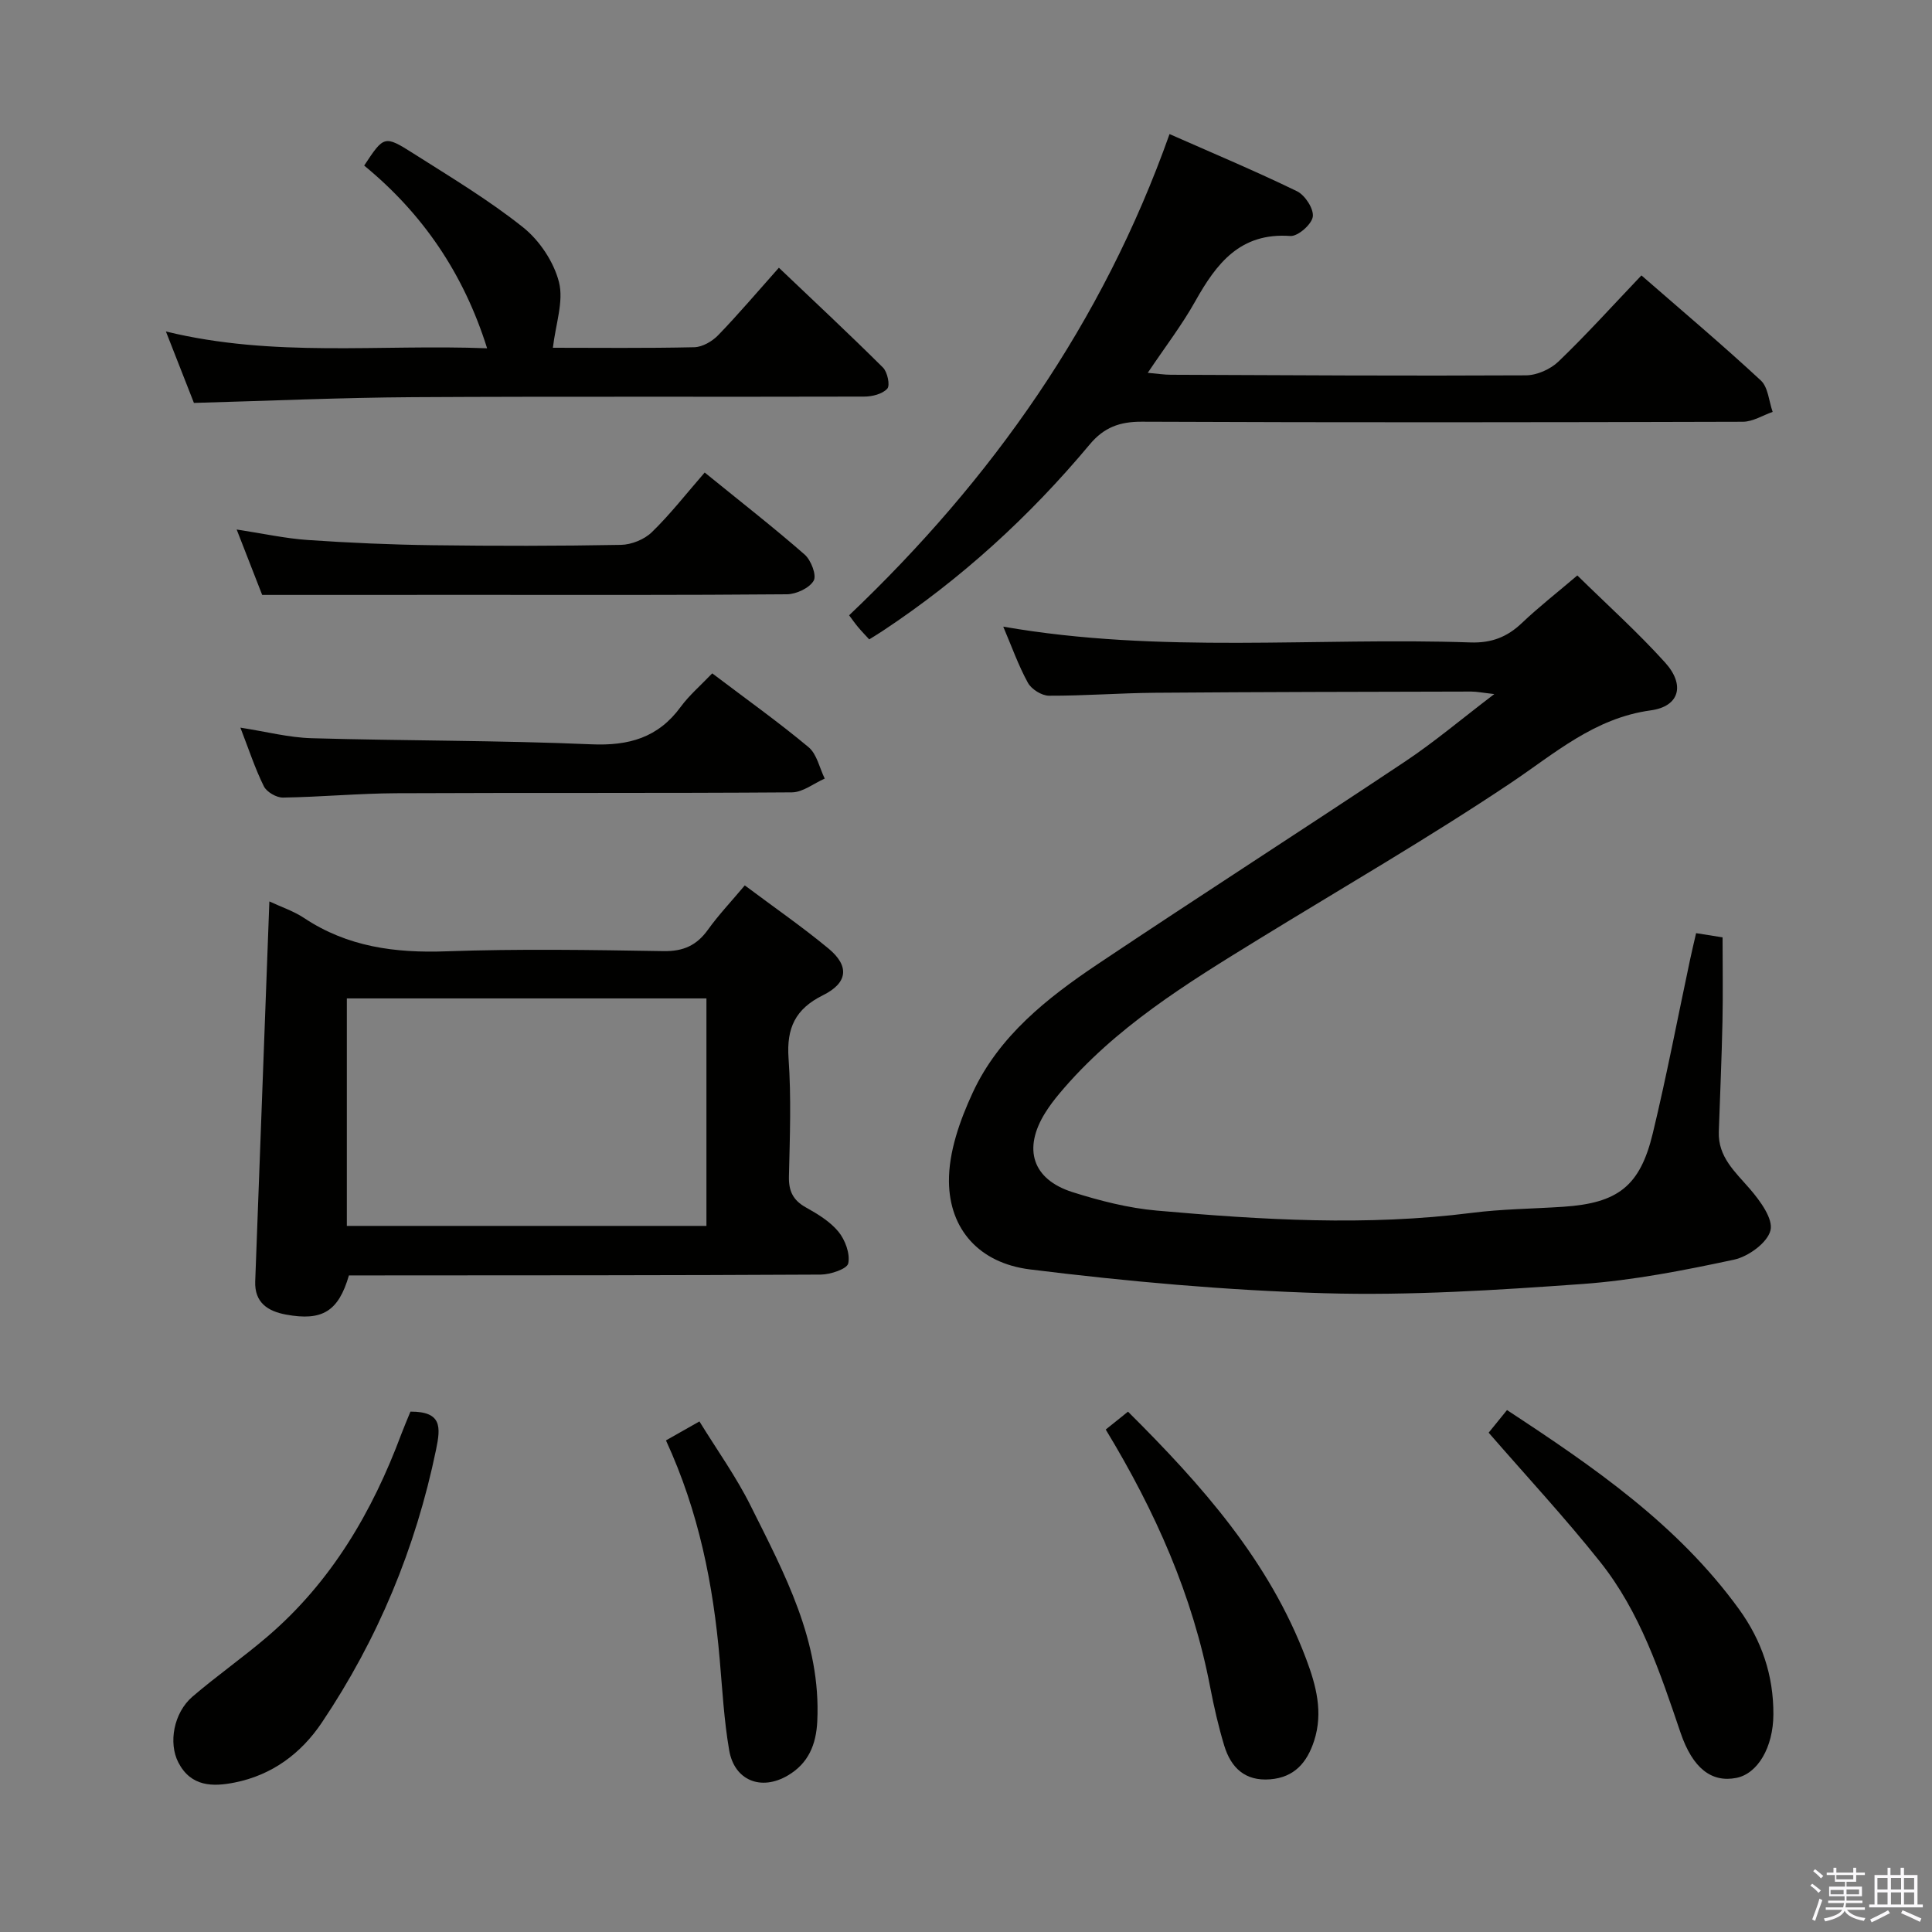 <svg enable-background="new 0 0 400 400" viewBox="0 0 400 400" xmlns="http://www.w3.org/2000/svg"><rect x="0" y="0" width="400" height="400" fill="#808080" stroke="none"/><path d="m374.8 390.4.4-.4c.7.5 1.3 1 1.8 1.4l-.5.5c-.5-.6-1.1-1.1-1.7-1.5zm1 7.3-.6-.3c.5-1.4 1.1-2.8 1.5-4.3.2.1.4.2.6.3-.5 1.3-1 2.8-1.5 4.3zm-.4-10.3.4-.4c.4.3 1 .8 1.7 1.4l-.5.5c-.4-.5-1-1-1.6-1.5zm2.5.3h1.7v-1h.6v1h3.5v-1h.6v1h1.8v.5h-1.8v1.4h-2v1h3.2v2h-3.2v.9h3.3v.5h-3.4c0 .3-.1.6-.1.9h4v.5h-3.7c.7.9 1.9 1.5 3.8 1.7-.1.2-.2.4-.3.6-2.1-.4-3.5-1.1-4-2.1-.4 1-1.8 1.7-4 2.2-.1-.2-.2-.4-.3-.6 2.1-.4 3.4-1 3.8-1.8h-3.4v-.5h3.6c.1-.3.1-.6.2-.9h-3.3v-.5h3.4c0-.3 0-.6 0-.9h-3.2v-2h3.3v-1h-2.1v-1.4h-1.7v-.5zm1.1 3.5v1h2.7c0-.3 0-.4 0-.4 0-.2 0-.2 0-.2 0-.1 0-.2 0-.3h-2.7zm1.2-3v.9h3.5v-.9zm4.7 3h-2.6v.6.4h2.6z" fill="#fbfafc"/><path d="m393.6 386.7h.6v1.5h2.8v6.1h1.1v.6h-11.1v-.6h1.1v-6.1h2.7v-1.5h.6v1.5h2.1v-1.5zm-2.7 8.8.4.6c-1.2.6-2.5 1.3-3.8 1.9-.1-.2-.2-.4-.3-.6 1.2-.6 2.5-1.2 3.7-1.9zm-2.2-6.7v2.4h2.1v-2.4zm0 3v2.5h2.1v-2.5zm2.8-3v2.4h2.1v-2.4zm0 3v2.5h2.1v-2.5zm6 6.1c-1.4-.7-2.7-1.3-3.9-1.8l.3-.6c1.5.6 2.7 1.2 3.9 1.7zm-1.2-9.1h-2.1v2.4h2.1zm-2.1 3v2.5h2.1v-2.5z" fill="#fbfafc"/><g fill="#010100"><path d="m351.16 193.2c2.3.37 3.95.63 5.48.87 0 5.87.1 11.64-.02 17.4-.16 7.62-.5 15.23-.76 22.84-.18 5.24 3.38 8.3 6.45 11.86 2.1 2.44 4.84 6.17 4.25 8.56-.63 2.56-4.59 5.44-7.55 6.07-10.37 2.22-20.87 4.28-31.42 5.04-17.74 1.27-35.58 2.42-53.33 1.91-20.37-.59-40.77-2.42-61.01-4.93-10.52-1.31-16.67-8.31-16.78-18.15-.07-6.16 2.27-12.72 4.92-18.45 5.42-11.7 15.37-19.56 25.79-26.55 21.15-14.16 42.58-27.9 63.75-42.02 6.06-4.04 11.64-8.77 18.45-13.95-2.43-.27-3.61-.52-4.79-.52-21.83.05-43.65.08-65.48.25-7.32.06-14.63.64-21.94.61-1.5-.01-3.62-1.34-4.35-2.67-1.96-3.56-3.33-7.45-5.11-11.63 32.53 5.67 64.7 2.17 96.73 3.27 4.34.15 7.6-1.11 10.66-4.03 3.47-3.3 7.27-6.26 11.47-9.84 6.22 6.11 12.53 11.78 18.18 18.04 4.17 4.62 2.99 9.07-2.96 9.89-11.7 1.6-19.85 8.9-29.06 15.07-16.97 11.36-34.69 21.6-52.11 32.3-14.9 9.16-29.82 18.29-41.25 31.93-1.07 1.27-2.08 2.6-2.96 4.01-4.67 7.47-2.68 13.8 5.65 16.44 5.66 1.79 11.55 3.3 17.44 3.82 21.71 1.92 43.44 3.24 65.22.47 6.26-.8 12.61-.84 18.91-1.26 11.31-.75 15.92-4.23 18.56-15.2 2.88-11.93 5.17-24 7.73-36.01.37-1.75.8-3.51 1.24-5.44z"/><path d="m55.77 186.63c2.46 1.15 5.03 2 7.2 3.44 8.99 5.98 18.84 7.27 29.44 6.89 14.97-.53 29.97-.29 44.95-.04 4.1.07 6.87-1.17 9.21-4.43 2.2-3.07 4.83-5.84 7.63-9.18 6.02 4.51 11.88 8.56 17.34 13.08 4.35 3.61 4.03 7.09-1.15 9.66-5.73 2.84-7.57 6.79-7.13 13.05.58 8.12.27 16.31.08 24.47-.07 3.03.85 4.93 3.52 6.42 2.44 1.36 5.01 2.92 6.74 5.03 1.39 1.71 2.44 4.55 2.02 6.55-.24 1.15-3.68 2.31-5.69 2.32-30.81.17-61.61.15-92.42.17-1.8 0-3.6 0-5.27 0-2.16 7.44-5.51 9.5-13.03 8.11-3.72-.69-6.54-2.45-6.37-6.89.97-26.07 1.94-52.14 2.93-78.65zm16.04 20.08v47.1h74.45c0-15.73 0-31.26 0-47.1-24.88 0-49.43 0-74.45 0z"/><path d="m339.84 57.02c8.56 7.46 16.82 14.42 24.72 21.75 1.52 1.41 1.67 4.3 2.45 6.51-2.06.71-4.11 2.03-6.17 2.04-41.48.12-82.97.17-124.45-.01-4.58-.02-7.84 1.19-10.76 4.69-12.45 14.91-26.66 27.89-42.89 38.63-.82.54-1.66 1.05-2.78 1.75-.83-.91-1.6-1.7-2.31-2.55-.62-.74-1.17-1.53-1.85-2.44 29.61-28.15 52.49-60.59 66.34-99.63 8.97 3.96 17.8 7.66 26.4 11.84 1.66.81 3.5 3.66 3.26 5.27-.24 1.6-3.1 4.1-4.65 3.99-10.39-.75-15.3 5.69-19.7 13.54-2.75 4.91-6.21 9.41-9.82 14.79 2.05.18 3.43.4 4.81.4 24.49.1 48.97.25 73.46.12 2.3-.01 5.11-1.26 6.78-2.87 5.76-5.53 11.11-11.47 17.16-17.82z"/><path d="m114.47 72c8.99 0 19.14.12 29.28-.11 1.69-.04 3.71-1.22 4.94-2.49 4.15-4.29 8.02-8.86 12.57-13.97 7.31 6.96 14.54 13.7 21.55 20.67.93.93 1.51 3.69.89 4.37-1 1.11-3.12 1.64-4.77 1.64-31.14.09-62.28-.06-93.41.12-14.95.09-29.89.76-45.37 1.19-1.68-4.29-3.53-9-5.8-14.79 22.35 5.45 44.21 2.61 66.5 3.48-4.89-15.58-13.41-27.94-25.45-37.83 4.08-6.18 4.17-6.33 10.2-2.5 7.7 4.89 15.59 9.62 22.7 15.29 3.41 2.72 6.36 7.15 7.43 11.34 1.01 4-.69 8.69-1.26 13.59z"/><path d="m147.46 139.41c7.06 5.35 13.71 10.08 19.95 15.29 1.72 1.44 2.26 4.29 3.34 6.5-2.26.99-4.52 2.83-6.78 2.85-27.32.2-54.64.05-81.96.18-7.81.04-15.61.78-23.43.9-1.34.02-3.36-1.15-3.95-2.33-1.82-3.67-3.1-7.61-4.86-12.15 5.35.83 10.04 2.06 14.77 2.19 19.29.55 38.61.43 57.88 1.26 7.79.34 13.84-1.37 18.51-7.75 1.76-2.4 4.08-4.38 6.53-6.94z"/><path d="m54.28 123.17c-1.28-3.29-3.07-7.88-5.28-13.54 5.47.83 10.06 1.85 14.7 2.17 8.62.59 17.26.97 25.89 1.08 12.99.17 25.98.17 38.96-.07 2.18-.04 4.85-1.11 6.41-2.63 3.81-3.7 7.1-7.94 10.94-12.35 7.72 6.27 14.37 11.45 20.7 16.99 1.32 1.16 2.52 4.3 1.86 5.41-.89 1.53-3.6 2.79-5.54 2.81-21.64.19-43.29.12-64.94.12-14.26.01-28.54.01-43.7.01z"/><path d="m308.21 296.62c.81-.99 2.22-2.73 3.8-4.68 18.02 11.82 35.35 23.74 48.01 41.19 4.75 6.55 7.18 13.76 7.14 21.83-.03 6.81-3.25 12.28-7.69 13.14-5.09.99-9.01-1.95-11.53-9.36-4.23-12.45-8.37-25-16.68-35.41-7.2-9.05-15.09-17.55-23.05-26.71z"/><path d="m84.98 292.26c6.54-.02 6.27 3.19 5.3 7.88-4.22 20.41-12.06 39.26-23.66 56.52-4.31 6.41-10.31 10.85-18.02 12.39-4.55.91-9.06.89-11.67-4.14-2.09-4.03-.99-10.28 2.92-13.64 5.04-4.32 10.51-8.14 15.55-12.46 13.19-11.3 21.68-25.78 27.68-41.87.58-1.54 1.24-3.06 1.9-4.68z"/><path d="m228.93 295.97c1.53-1.23 3.03-2.44 4.61-3.7 15.31 15.23 29.27 30.94 36.89 51.21 2.06 5.48 3.56 11.05 1.64 16.95-1.46 4.47-4.06 7.55-9.09 7.96-5.23.42-8.13-2.42-9.52-6.99-1.19-3.95-2.12-8-2.9-12.06-3.63-19.01-11.31-36.35-21.63-53.37z"/><path d="m137.88 298.22c2.27-1.29 4.26-2.42 6.93-3.93 3.63 5.91 7.6 11.43 10.59 17.44 7.02 14.08 14.6 28.05 13.81 44.62-.23 4.87-1.85 8.75-6.11 11.25-5.51 3.24-11.05 1.05-12.13-5.22-1.07-6.2-1.41-12.52-1.96-18.8-1.34-15.46-4.3-30.54-11.13-45.36z"/></g></svg>